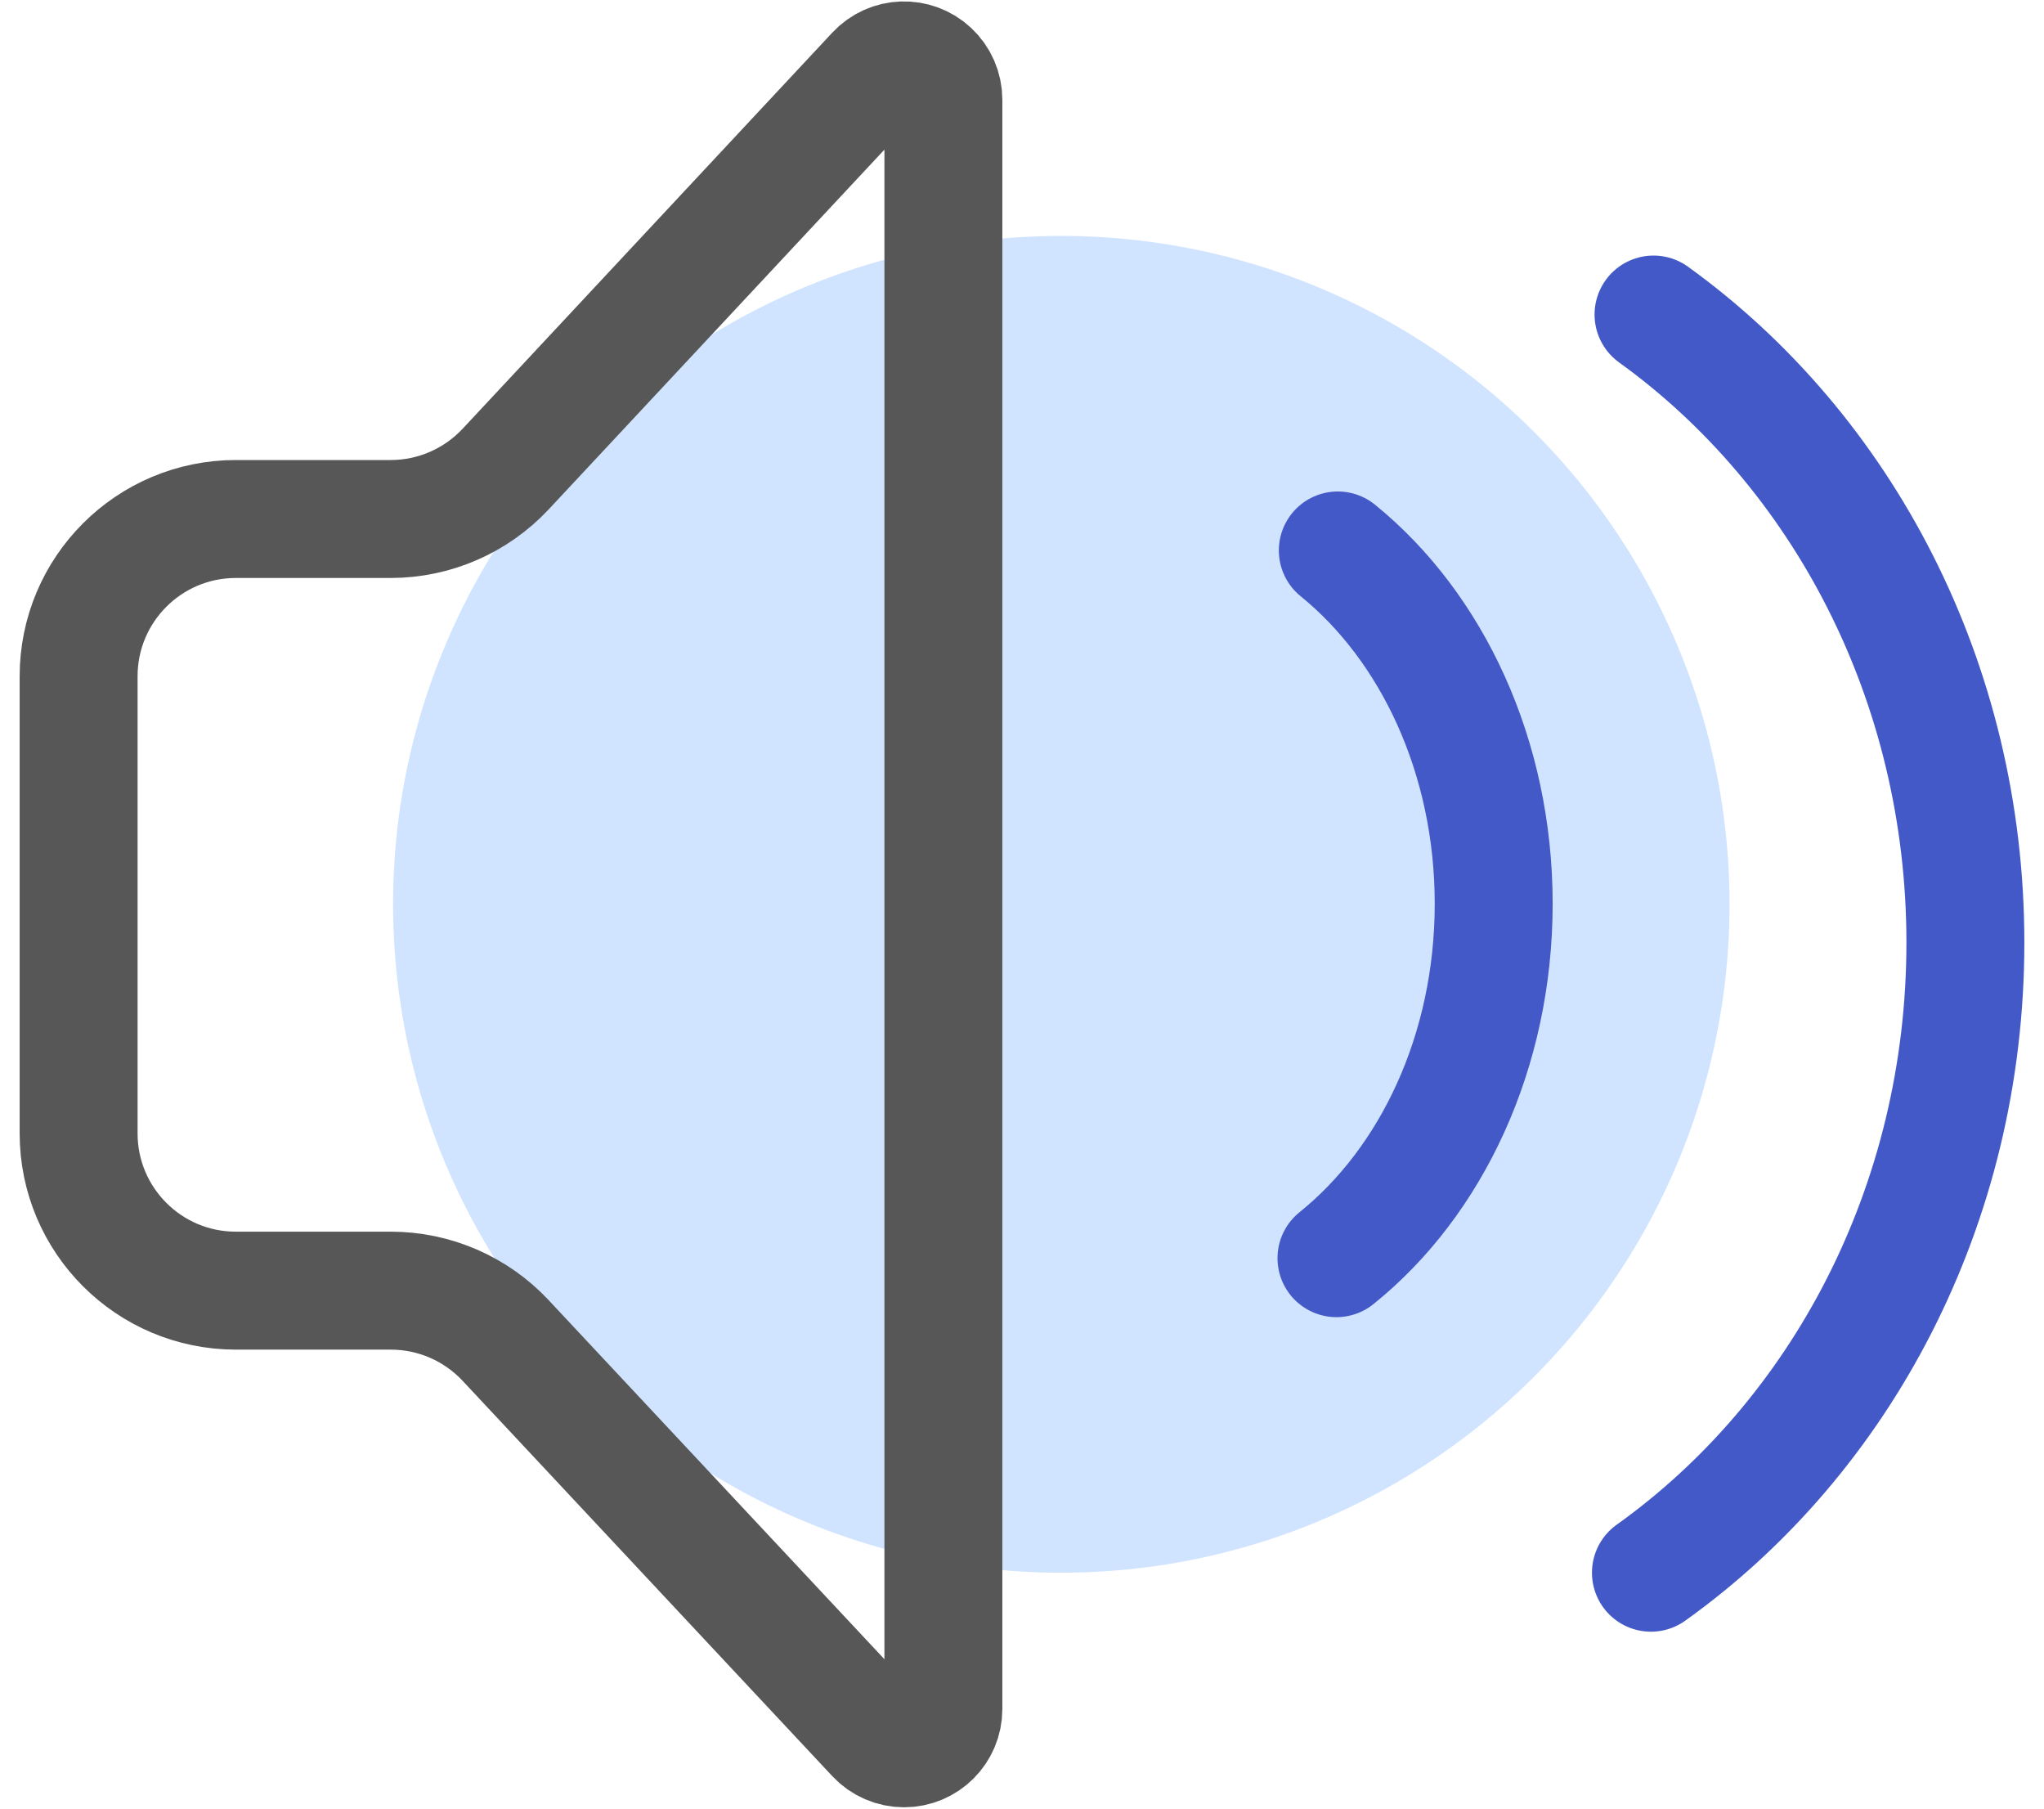 <?xml version="1.0" encoding="UTF-8"?>
<svg width="26px" height="23px" viewBox="0 0 26 23" version="1.1" xmlns="http://www.w3.org/2000/svg" xmlns:xlink="http://www.w3.org/1999/xlink">
    <g id="页面-1" stroke="none" stroke-width="1" fill="none" fill-rule="evenodd">
        <g id="画板" transform="translate(-913, -705)">
            <g id="批量指令" transform="translate(914, 705)">
                <circle id="椭圆形" fill="#D0E4FF" cx="12.5" cy="11.5" r="8.5"></circle>
                <g id="编组-59" stroke-width="1.5">
                    <path d="M16,16 C17.205,15.032 18,13.375 18,11.493 C18,9.62 17.213,7.97 16.017,7" id="路径" stroke="#4359C7" stroke-linecap="round"></path>
                    <path d="M20,20 C22.411,18.279 24,15.333 24,11.988 C24,8.658 22.425,5.724 20.033,4" id="路径" stroke="#4359C7" stroke-linecap="round"></path>
                    <path d="M2,6.6 L3.97,6.6 C4.524,6.6 5.053,6.37 5.432,5.965 L10.135,0.927 C10.323,0.725 10.639,0.714 10.841,0.903 C10.942,0.997 11,1.13 11,1.268 L11,21.733 C11,22.01 10.776,22.233 10.5,22.233 C10.362,22.233 10.229,22.176 10.135,22.075 L5.431,17.046 C5.053,16.642 4.524,16.413 3.971,16.413 L2,16.413 C0.895,16.413 7.07454551e-14,15.517 0,14.413 L0,8.6 C-6.76368306e-14,7.496 0.895,6.6 2,6.6 Z" id="路径-3" stroke="#575757"></path>
                </g>
            </g>
        </g>
    </g>
</svg>